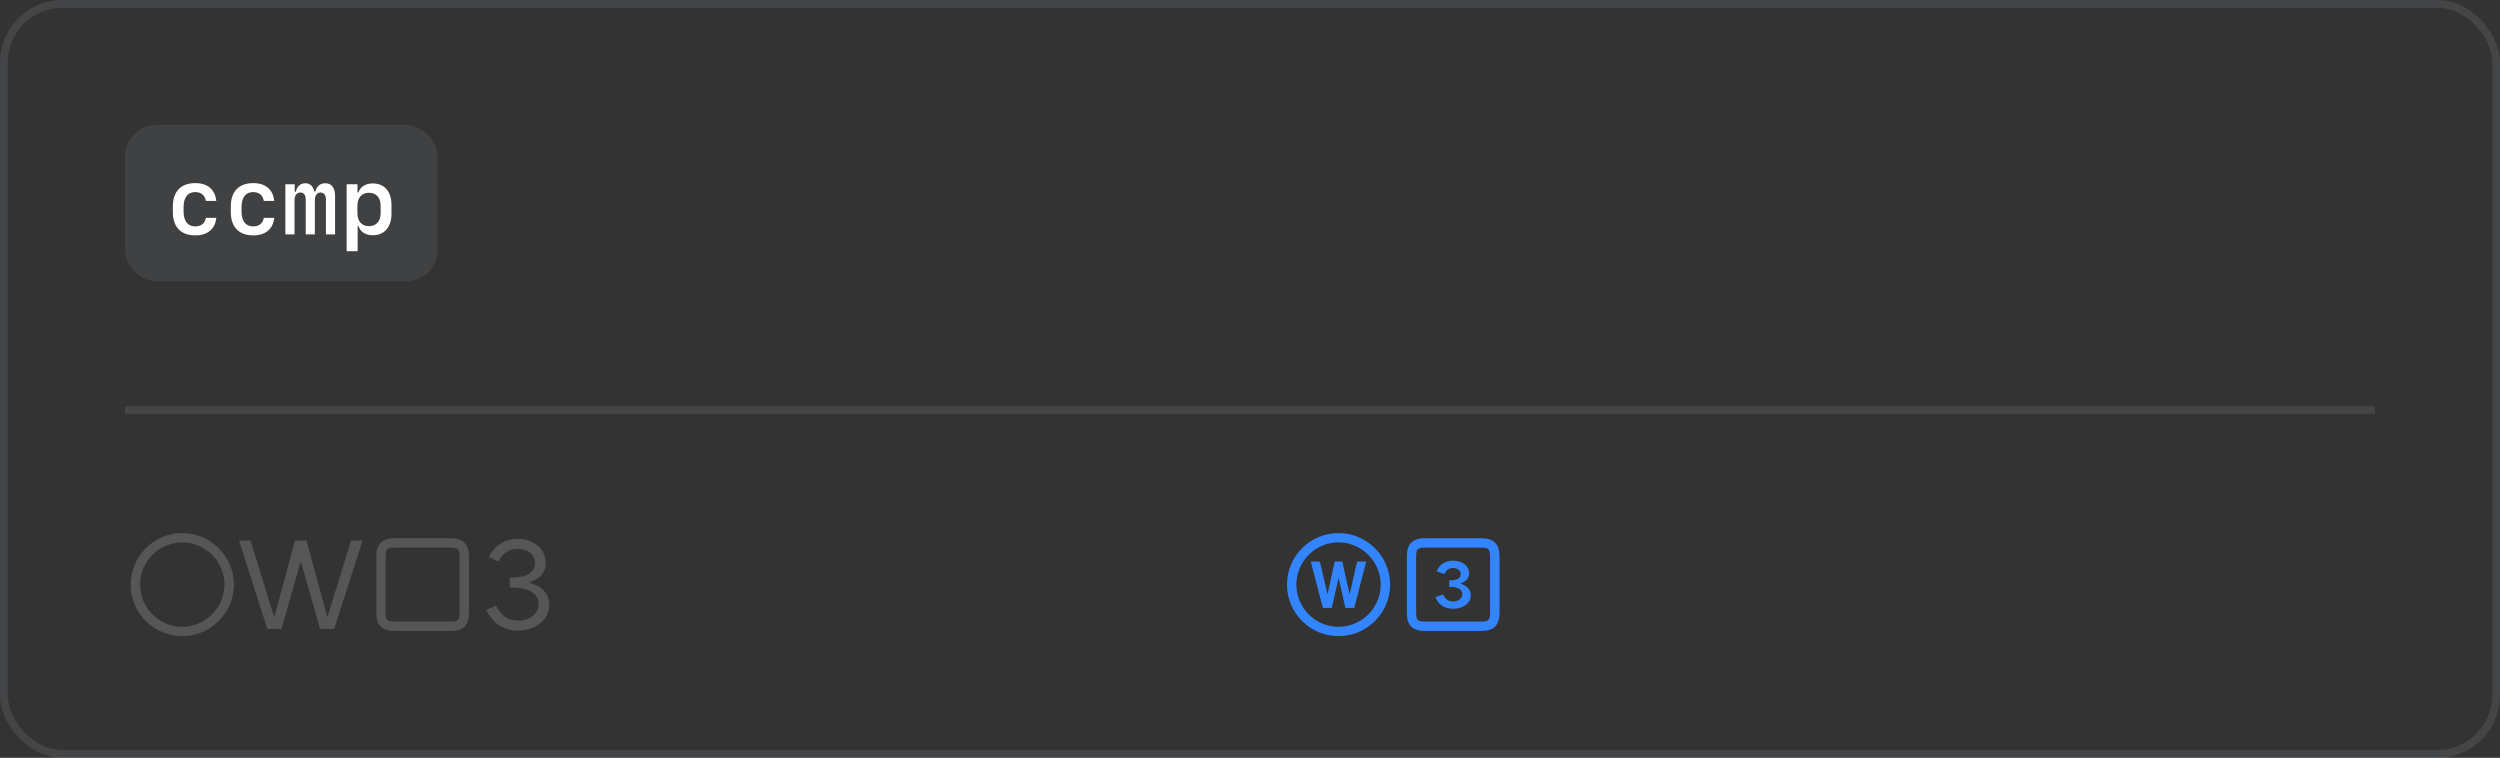 <svg xmlns="http://www.w3.org/2000/svg" width="320" height="97" fill="none" viewBox="0 0 320 97"><rect x="0" y="0" width="320" height="97" fill="#333333" stroke="none"/><rect width="319" height="96" x=".5" y=".5" stroke="#70737C" stroke-opacity=".28" rx="7.5"/><rect width="40" height="20" x="16" y="16" fill="#70737C" fill-opacity=".22" rx="4"/><path fill="#fff" d="M27.686 25.723H26.35C26.238 24.99 25.729 24.586 24.984 24.586C24.023 24.586 23.496 25.277 23.496 26.537V27.029C23.496 28.289 24.023 28.98 24.984 28.98C25.734 28.98 26.232 28.594 26.35 27.885H27.686C27.539 29.32 26.561 30.129 24.996 30.129C23.162 30.129 22.125 29.062 22.125 27.152V26.414C22.125 24.51 23.162 23.438 24.996 23.438C26.566 23.438 27.533 24.252 27.686 25.723ZM35.103 25.723H33.768C33.656 24.99 33.147 24.586 32.402 24.586C31.441 24.586 30.914 25.277 30.914 26.537V27.029C30.914 28.289 31.441 28.98 32.402 28.98C33.152 28.98 33.65 28.594 33.768 27.885H35.103C34.957 29.32 33.978 30.129 32.414 30.129C30.58 30.129 29.543 29.062 29.543 27.152V26.414C29.543 24.51 30.58 23.438 32.414 23.438C33.984 23.438 34.951 24.252 35.103 25.723ZM42.891 25.125V30H41.719V25.559C41.719 24.973 41.467 24.639 41.033 24.639C40.582 24.639 40.301 25.02 40.301 25.623V30H39.135V25.559C39.135 24.967 38.889 24.639 38.449 24.639C37.992 24.639 37.699 25.02 37.699 25.623V30H36.527V23.584H37.723V24.545H37.869C38.016 23.848 38.467 23.455 39.082 23.455C39.68 23.455 40.09 23.836 40.225 24.51H40.371C40.518 23.854 40.992 23.455 41.619 23.455C42.451 23.455 42.891 24.035 42.891 25.125ZM47.719 23.479C49.195 23.479 50.109 24.516 50.109 26.221V27.363C50.109 29.074 49.195 30.111 47.719 30.111C46.793 30.111 46.137 29.689 45.897 28.951H45.779V32.15H44.373V23.584H45.756V24.639H45.873C46.143 23.889 46.793 23.479 47.719 23.479ZM47.232 24.674C46.318 24.674 45.75 25.301 45.75 26.309V27.316C45.75 28.324 46.318 28.951 47.232 28.951C48.152 28.951 48.721 28.318 48.721 27.316V26.309C48.721 25.301 48.152 24.674 47.232 24.674Z"/><rect width="288" height="1" x="16" y="52" fill="#70737C" fill-opacity=".28"/><path fill="#B0B0B0" fill-opacity=".28" d="M23.328 81.422C19.695 81.43 16.727 78.469 16.734 74.828C16.727 71.203 19.695 68.234 23.328 68.234C26.961 68.234 29.93 71.203 29.938 74.828C29.93 78.469 26.961 81.43 23.328 81.422ZM23.328 80.234C26.297 80.234 28.727 77.797 28.734 74.828C28.727 71.867 26.297 69.43 23.328 69.422C20.359 69.43 17.93 71.867 17.938 74.828C17.93 77.797 20.359 80.234 23.328 80.234ZM34.219 80.5L30.594 69.188H32.062L35.078 78.938H35.125L37.766 69.188H39.234L41.875 78.938H41.922L44.938 69.188H46.406L42.781 80.5H40.969L38.531 71.969H38.469L36.031 80.5H34.219ZM50.5 80.766C48.891 80.766 48.164 80.031 48.172 78.422V71.234C48.164 69.633 48.891 68.898 50.5 68.891H57.703C59.297 68.898 60.023 69.633 60.031 71.234V78.422C60.023 80.031 59.297 80.766 57.703 80.766H50.5ZM57.703 79.562C58.625 79.57 58.828 79.367 58.828 78.422V71.234C58.828 70.297 58.625 70.102 57.703 70.094H50.5C49.562 70.102 49.359 70.297 49.359 71.234V78.422C49.359 79.367 49.562 79.57 50.5 79.562H57.703ZM66.312 80.719C64.438 80.719 63.062 79.766 62.25 78.078L63.484 77.516C64.109 78.812 65.047 79.438 66.312 79.438C67.828 79.438 68.938 78.547 68.938 77.312C68.938 76 67.688 75.203 65.625 75.203H65.25V73.922H65.625C67.422 73.922 68.484 73.25 68.484 72.094C68.484 71.016 67.562 70.25 66.281 70.25C65.188 70.25 64.328 70.812 63.812 71.875L62.578 71.312C63.328 69.766 64.688 68.969 66.281 68.969C68.328 68.969 69.859 70.297 69.859 72.062C69.859 73.297 69.109 74.141 67.719 74.531V74.578C69.367 75.023 70.312 76.016 70.312 77.406C70.312 79.297 68.594 80.719 66.312 80.719Z"/><path fill="#3385FF" d="M171.328 81.422C167.695 81.43 164.727 78.469 164.734 74.828C164.727 71.203 167.695 68.234 171.328 68.234C174.961 68.234 177.93 71.203 177.938 74.828C177.93 78.469 174.961 81.43 171.328 81.422ZM171.328 80.234C174.297 80.234 176.727 77.797 176.734 74.828C176.727 71.867 174.297 69.43 171.328 69.422C168.359 69.43 165.93 71.867 165.938 74.828C165.93 77.797 168.359 80.234 171.328 80.234ZM169.328 77.812L167.781 71.875H168.938L169.922 76.062L170.844 71.875H171.812L172.75 76.062L173.719 71.875H174.875L173.344 77.812H172.203L171.344 73.953L170.469 77.812H169.328ZM182.406 80.766C180.797 80.766 180.07 80.031 180.078 78.422V71.234C180.07 69.633 180.797 68.898 182.406 68.891H189.609C191.203 68.898 191.93 69.633 191.938 71.234V78.422C191.93 80.031 191.203 80.766 189.609 80.766H182.406ZM189.609 79.562C190.531 79.57 190.734 79.367 190.734 78.422V71.234C190.734 70.297 190.531 70.102 189.609 70.094H182.406C181.469 70.102 181.266 70.297 181.266 71.234V78.422C181.266 79.367 181.469 79.57 182.406 79.562H189.609ZM186.016 77.922C184.953 77.922 184.125 77.438 183.734 76.438L184.734 76.094C184.984 76.703 185.422 76.984 186 76.984C186.688 76.984 187.172 76.578 187.172 76.047C187.172 75.469 186.609 75.125 185.703 75.125H185.5V74.281H185.703C186.484 74.281 186.969 74 186.969 73.5C186.969 73.031 186.562 72.703 185.984 72.703C185.453 72.703 185.078 72.984 184.891 73.469L183.891 73.141C184.25 72.219 185.031 71.766 186 71.766C187.172 71.766 188.047 72.438 188.047 73.375C188.047 74.008 187.648 74.453 186.938 74.672V74.719C187.781 74.961 188.266 75.469 188.266 76.188C188.266 77.188 187.312 77.922 186.016 77.922Z"/></svg>